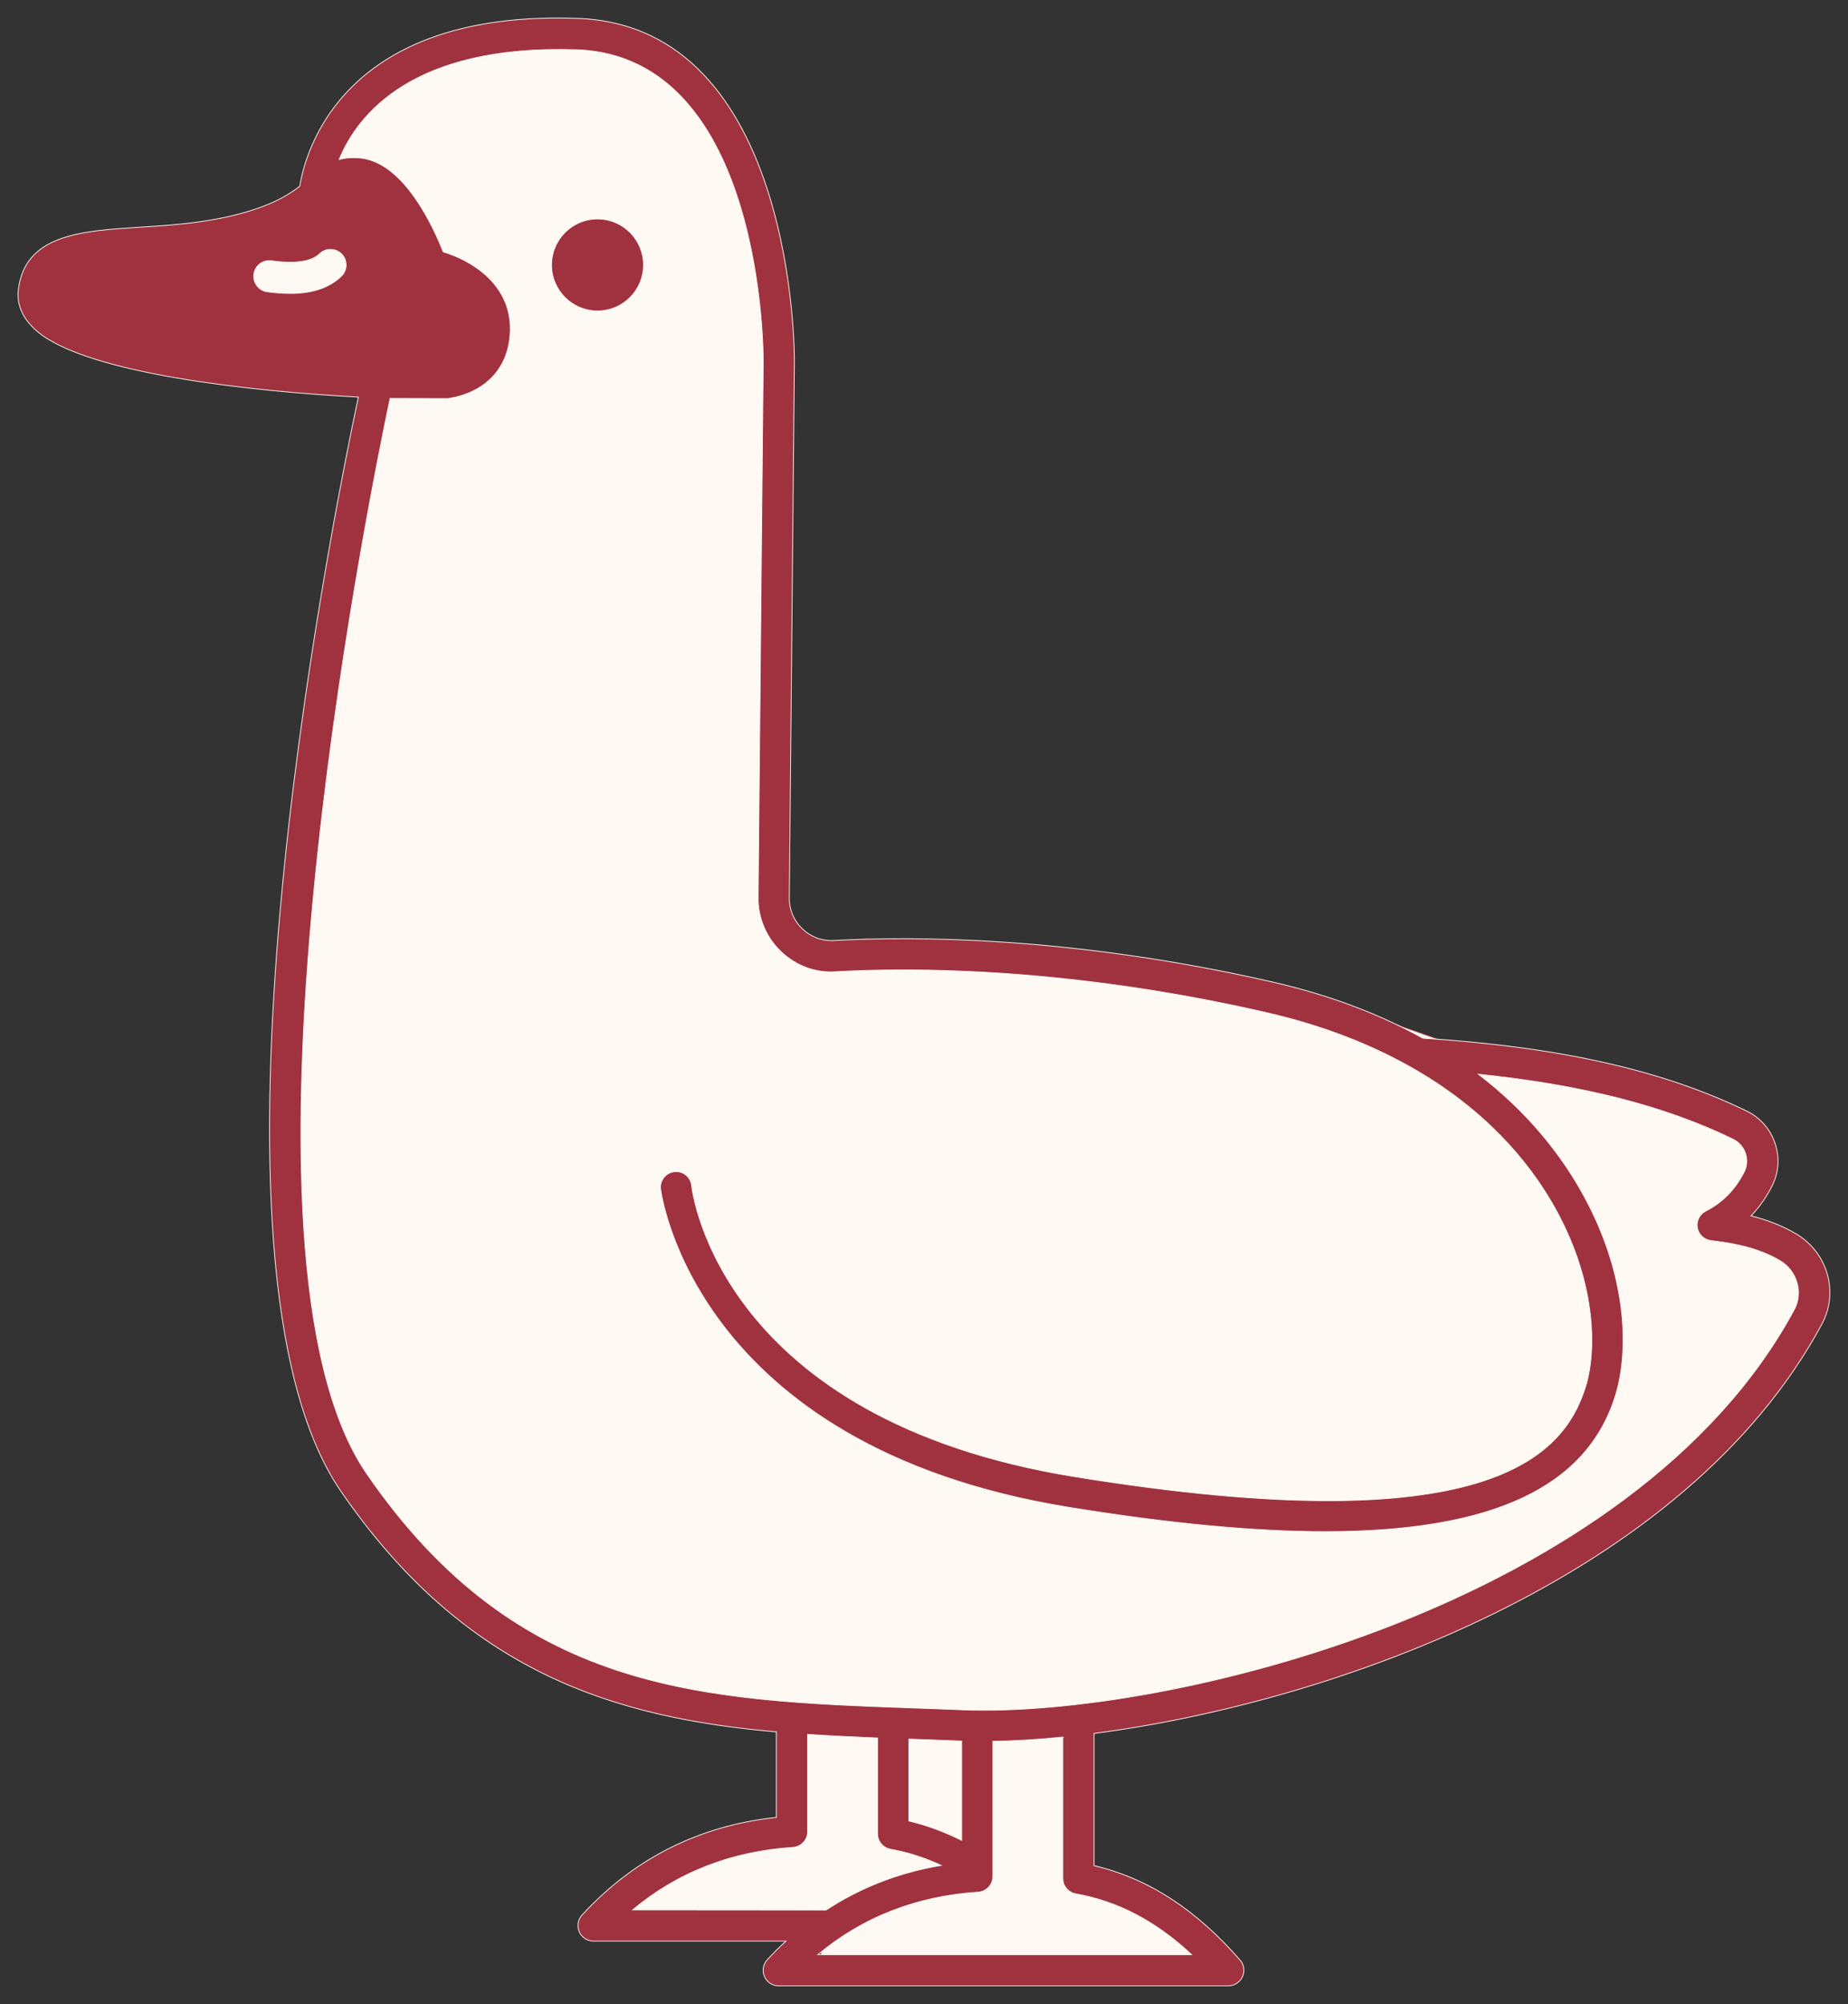 <?xml version="1.0" encoding="utf-8"?>
<!-- Generator: Adobe Adobe Illustrator 24.2.0, SVG Export Plug-In . SVG Version: 6.00 Build 0)  -->
<svg version="1.1" xmlns="http://www.w3.org/2000/svg" xmlns:xlink="http://www.w3.org/1999/xlink" x="0px" y="0px" width="2400px"
	 height="2601.7px" viewBox="0 0 2400 2601.7" style="enable-background:new 0 0 2400 2601.7;" xml:space="preserve">
<rect x="0" y="0" width="2400" height="2601.7" fill="#333333" stroke="none"/>
<style type="text/css">
	.st0{fill:#FFF9F4;stroke:#A0323F;stroke-miterlimit:10;}
	.st1{fill:#A0323F;stroke:#FFF9F4;stroke-miterlimit:10;}
</style>
<g id="Layer_2">
	<path class="st0" d="M514.1,95.2L422.9,189l-18.8,99.2l-80.4,42.9L318.3,433l101.9,42.9l61.7,21.4l-5.4,91.2l-32.2,134.1L425.6,870
		l-29.5,160.9l-18.8,203.8l-10.7,139.4l10.7,185l18.8,195.7l104.6,227.9l174.3,163.6l142.1,64.3l179.6,26.8l64.3-8l461.2-16.1
		l286.9-88.5l235.9-91.2l150.2-134.1l115.3-115.3l40.2-101.9l-29.5-59l-80.4-29.5l40.2-91.2l-72.4-61.7l-209.1-45.6l-183.5-64.4
		l-216.2-67.8l-250.3-36.7l-225-7.4l-110.4,16c0,0-14.1-84.8-17.5-107.8c-3.4-23,8-150.1,8-150.1V870l2.7-168.9l8-147.5L994,371.3
		L940.4,197l-48.3-96.5l-85.8-34.9L704.4,63l-80.4-8"/>
</g>
<g id="Layer_3">
	<polyline class="st0" points="1023.5,2224.1 1031.5,2371.5 862.6,2422.5 798.3,2497.6 991.3,2502.9 1069.1,2497.6 1063.7,2561.9 
		1583.7,2551.9 1516.8,2494.9 1401.6,2446.6 1412.6,2217.2 	"/>
</g>
<g id="Layer_1">
	<g>
		<g transform="translate(134.6,86.566)">
			<g>
				<g>
					<path class="st1" d="M641.4,197.7c-33,0-59.7,26.7-59.7,59.7c0,33,26.7,59.7,59.7,59.7s59.7-26.7,59.7-59.7
						S674.4,197.7,641.4,197.7z"/>
					<path class="st1" d="M2197.5,1514.9c-17-9.9-35.9-17.5-58-23c10.9-11.4,20.1-24.5,27.5-39.3c8.6-17.2,9.9-36.7,3.6-55.1
						c-6.3-18.4-19.3-33.2-36.6-41.6c-109.3-53.2-243.2-83.3-420.7-94.7c-53.1-29.5-117.1-55-194.7-72.8
						c-261.9-60-469.6-59.6-570.2-54c-15.2,0.9-29.8-4.5-40.9-15.1c-11.1-10.6-17.2-25-17-40.4l6.6-695.8
						c0.1-4.4,2.5-435.8-281.5-445.8C310-73.7,261.9,110.7,254.7,155.2c-16.5,12.9-41.4,27.4-89.6,38.7
						c-40.4,9.5-81.9,12.2-118.6,14.5c-76.4,4.9-148.6,9.7-157.3,81.2c-1.7,14.1,1.4,35.1,25.8,55.1c66.5,54.3,279.9,77,415.8,84.2
						C294.8,598.7,104.4,1553,308.2,1849.5c162.5,236.4,356.8,293.8,565.4,312.3v111c-99.8,10.6-184.5,53.1-252.2,126.6
						c-5.5,5.9-6.9,14.5-3.7,21.9c3.2,7.4,10.5,12.1,18.6,12.1h249.8c-8.3,7.6-16.4,15.6-24.2,24.1c-5.5,5.9-6.9,14.5-3.7,21.9
						c3.2,7.4,10.5,12.1,18.6,12.1h583.7c7.9,0,15.2-4.6,18.5-11.9c3.3-7.2,2.1-15.7-3.2-21.7c-57.4-65.9-119.6-106.1-189.6-122.5
						v-171.6c309-40.1,767.4-200.9,945.2-531.3C2253.9,1591,2239,1539.2,2197.5,1514.9z M308.6,272.1
						c-15.6,14.9-37.5,22.3-66.4,22.3c-9.2,0-19.1-0.8-29.8-2.2c-11.1-1.5-18.8-11.8-17.3-22.9c1.5-11.1,11.7-18.9,22.9-17.3
						c30.7,4.3,51.8,1.2,62.6-9.2c8.1-7.8,20.9-7.4,28.7,0.6C317,251.5,316.7,264.3,308.6,272.1z M686.9,2392.9
						c58.3-48.7,128.2-76,208.3-81.2c10.6-0.7,19-9.6,19-20.2v-126.5c30.1,2,60.4,3.4,90.9,4.7v124.4c0,9.8,7.1,18.2,16.7,20
						c23,4.1,44.8,11.2,65.9,21c-54.8,9.2-104.8,28.6-149.5,58L686.9,2392.9L686.9,2392.9z M1045.7,2277.4v-106.3l68.6,2.6v128.9
						C1092.1,2291.5,1069.3,2283,1045.7,2277.4z M1413,2451H927.5c58.3-48.7,128.2-76,208.3-81.2c10.6-0.7,19-9.6,19-20.2V2174
						c27.9-0.4,58.3-2.2,90.9-5.5v183.5c0,9.8,7.1,18.2,16.7,20C1317,2381.6,1366.6,2407.6,1413,2451z M2195.7,1613.4
						c-207.5,385.4-816.1,530.7-1081.4,519.7c-20.6-0.9-41-1.6-61.2-2.3c-276.4-10-515.1-18.6-711.5-304.3
						C146.9,1543.2,341.9,573.3,372,430.7l73.8,0.2l0,0.2c51.5-7.5,82.3-41.6,82.3-91.1c0-58.9-51.8-89.1-87.1-99.6
						c-12.3-31.4-50.5-115.9-107.3-121.8c-11-1.1-20-0.2-27.8,1.8C329.9,62.1,401.4-28.9,614.2-22
						c244.5,8.6,242.5,400.8,242.4,404.8l-6.6,695.8c-0.3,26.4,10.5,51.9,29.6,70.1c19.3,18.4,44.4,28.1,71.2,26.2
						c98.3-5.5,301.8-5.9,558.8,53c75.7,17.3,137.4,42.4,188.2,71.1c0.1,0.1,0.2,0.1,0.4,0.2c95.8,54.3,152,122,184.3,178.4
						c55.4,96.7,57.2,187.7,42,236.3c-28.7,91.5-128.8,203.2-663.7,116.5c-457.8-74.2-495.8-365.6-497.2-377.9
						c-1.2-11.1-11-19.1-22.3-18c-11.1,1.2-19.2,11.2-18,22.3c0.4,3.3,41.3,334.2,531,413.6c128.8,20.9,239.3,31.4,332.2,31.4
						c217.8,0,339.6-57.9,376.6-175.8c18.6-59.1,16.4-160.7-45.5-268.6c-26.7-46.6-68.2-100.5-132.2-149.4
						c135.4,14,242.1,41.2,330.8,84.4c7.6,3.7,13.2,10.1,16,18.2c2.7,8,2.2,16.5-1.5,23.9c-11.5,23-27.9,39.8-50.3,51.3
						c-7.9,4.1-12.2,12.9-10.6,21.7s8.8,15.5,17.7,16.5c38.1,4.2,66.5,12.4,89.4,25.9C2199.2,1562.9,2207.6,1591.4,2195.7,1613.4z"
						/>
				</g>
			</g>
		</g>
	</g>
</g>
</svg>
